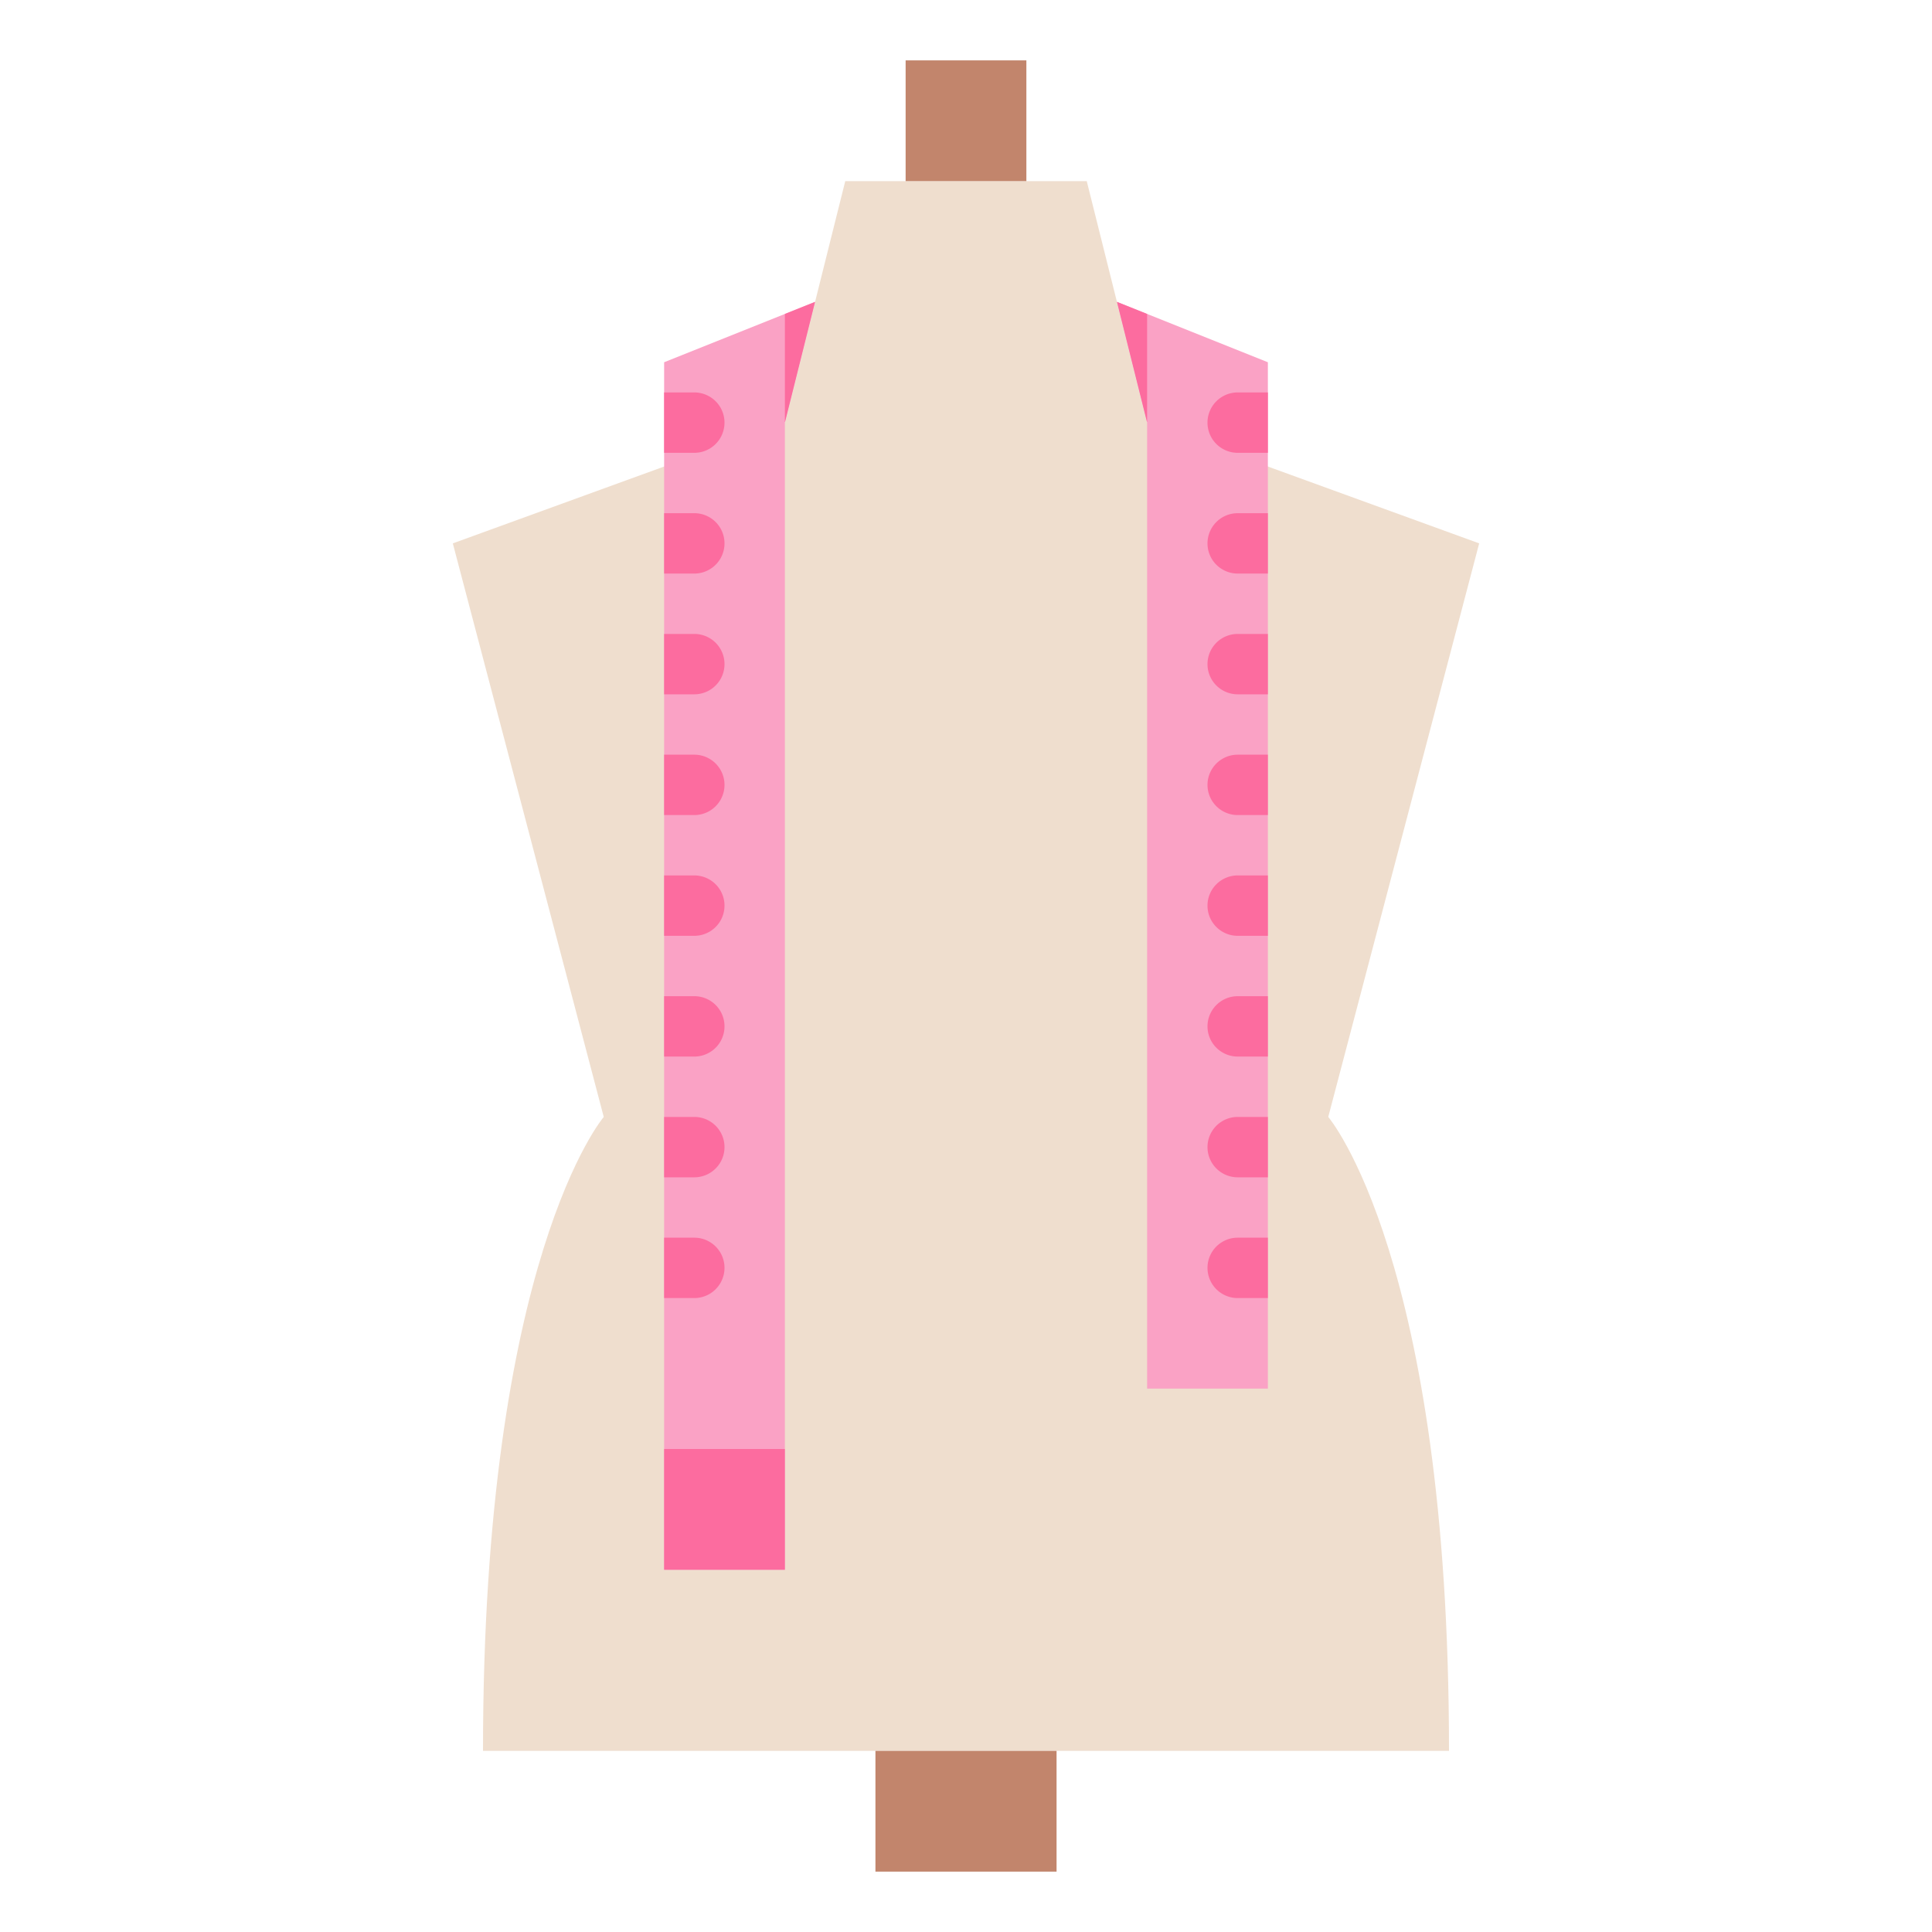 <svg id="Flat" height="512" viewBox="0 0 512 512" width="512" xmlns="http://www.w3.org/2000/svg"><path d="m384 464h-256c0-130.667 32-168 32-168l-40-152 88-32 16-64h64l16 64 88 32-40 152s32 37.333 32 168z" fill="#efdece"/><path d="m232 464h48v32h-48z" fill="#c2856c"/><path d="m240 16h32v32h-32z" fill="#c2856c"/><path d="m216 80-8 32v304h-32v-320l32-12.8z" fill="#faa2c5"/><path d="m176 384h32v32h-32z" fill="#fc6c9f"/><path d="m336 368h-32v-256l-8-32 40 16z" fill="#faa2c5"/><g fill="#fc6c9f"><path d="m216 80-8 32v-28.8z"/><path d="m296 80 8 32v-28.8z"/><path d="m184 264h-8v16h8a8 8 0 0 0 0-16z"/><path d="m184 232h-8v16h8a8 8 0 0 0 0-16z"/><path d="m184 200h-8v16h8a8 8 0 0 0 0-16z"/><path d="m184 168h-8v16h8a8 8 0 0 0 0-16z"/><path d="m184 136h-8v16h8a8 8 0 0 0 0-16z"/><path d="m184 104h-8v16h8a8 8 0 0 0 0-16z"/><path d="m184 328h-8v16h8a8 8 0 0 0 0-16z"/><path d="m184 296h-8v16h8a8 8 0 0 0 0-16z"/><path d="m320 208a8 8 0 0 0 8 8h8v-16h-8a8 8 0 0 0 -8 8z"/><path d="m320 240a8 8 0 0 0 8 8h8v-16h-8a8 8 0 0 0 -8 8z"/><path d="m320 176a8 8 0 0 0 8 8h8v-16h-8a8 8 0 0 0 -8 8z"/><path d="m320 144a8 8 0 0 0 8 8h8v-16h-8a8 8 0 0 0 -8 8z"/><path d="m320 336a8 8 0 0 0 8 8h8v-16h-8a8 8 0 0 0 -8 8z"/><path d="m320 304a8 8 0 0 0 8 8h8v-16h-8a8 8 0 0 0 -8 8z"/><path d="m320 272a8 8 0 0 0 8 8h8v-16h-8a8 8 0 0 0 -8 8z"/><path d="m328 104a8 8 0 0 0 0 16h8v-16z"/></g></svg>